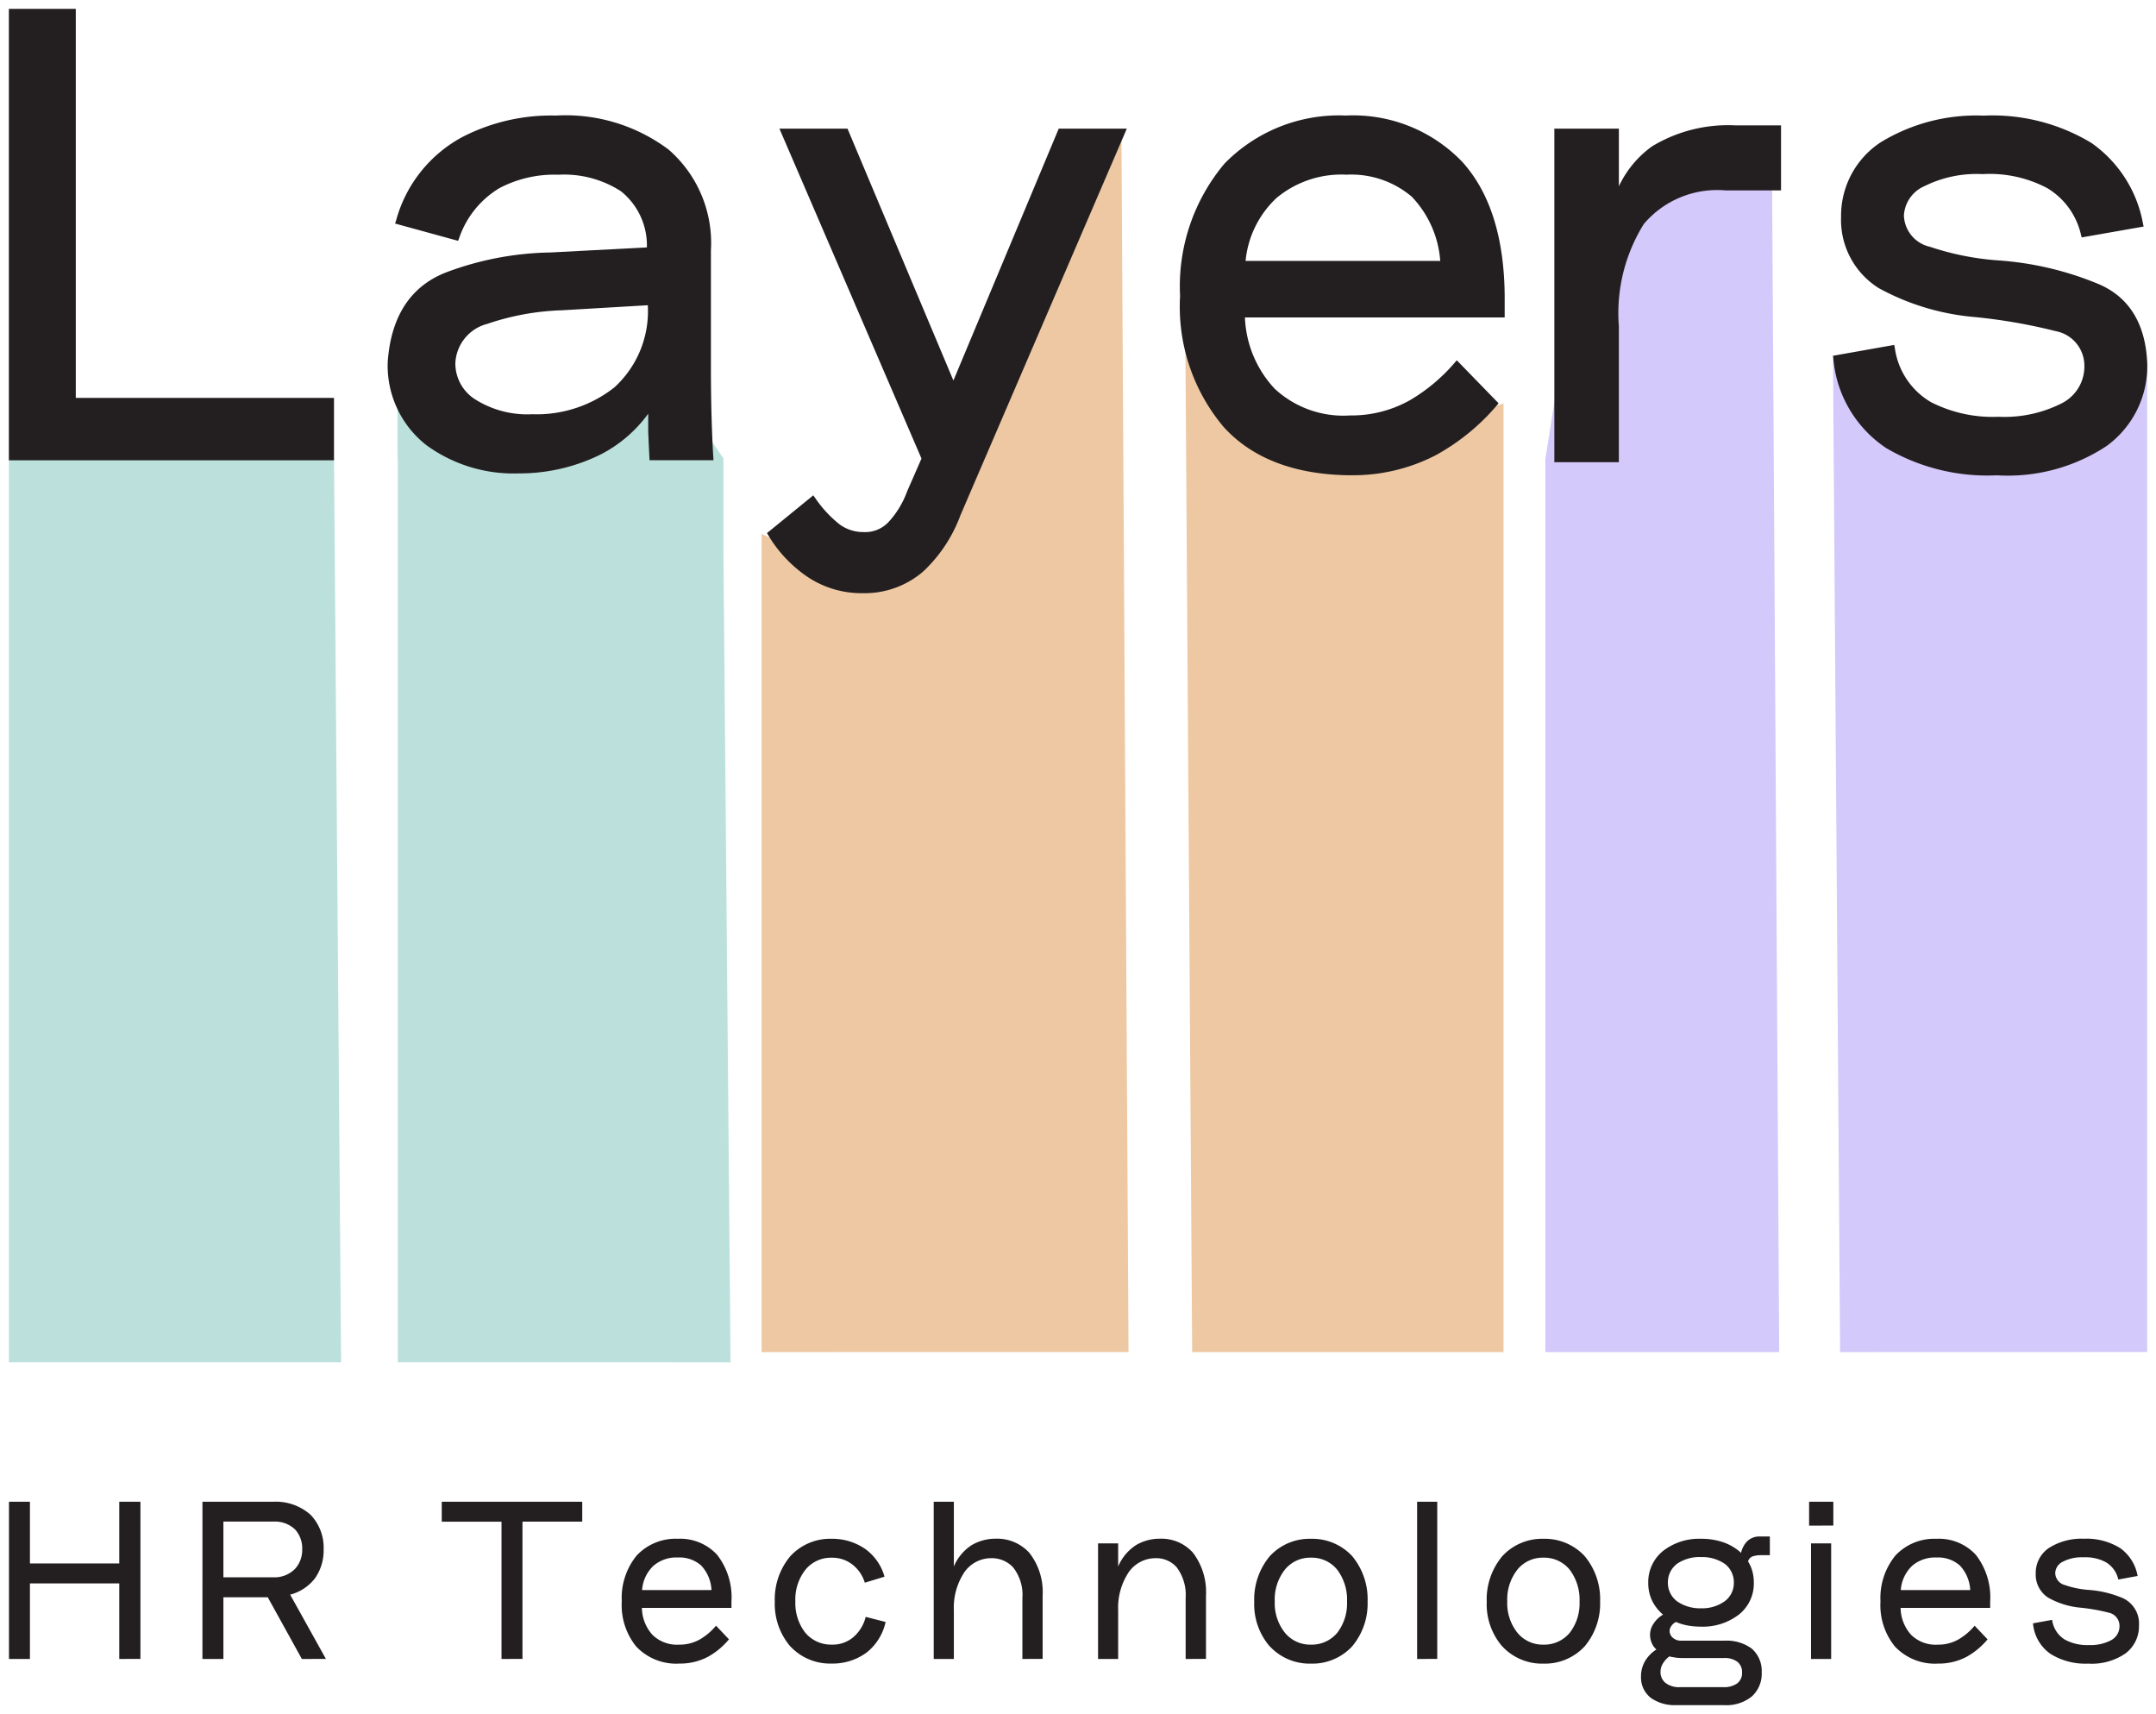 <svg xmlns="http://www.w3.org/2000/svg" width="121.505" height="96.573" viewBox="0 0 121.505 96.573">
  <g id="Group_160" data-name="Group 160" transform="translate(0.5 0.5)">
    <path id="Path_335" data-name="Path 335" d="M-2184.268-40.239V-86.344l3.653,1.773,3.66-1.1,5.463-7.132,7.5-16.2.4,68.761Zm24.262,0-.4-59.5,2.932,7.034,4.7,1.453,6.664-1.312,3.651-1.123v53.449Z" transform="translate(2226.692 115.92)" fill="#edc8a3"/>
    <path id="Path_336" data-name="Path 336" d="M-2167.658-41.713l-.4-56,2.951,4.908,4.033-.239,5.7,1.014,5.021-5.388v55.7Zm-16.61,0V-92.025l1.975-12.546,6.344-4.429,4.459,1.662.4,65.625Z" transform="translate(2270.86 117.394)" fill="#d3c9fb" stroke="rgba(0,0,0,0)" stroke-width="1"/>
    <g id="Group_159" data-name="Group 159" transform="translate(0 0)">
      <g id="Group_158" data-name="Group 158">
        <path id="Path_337" data-name="Path 337" d="M-2162.349-52.656l0-50.676c-.045-.749,0-5.668,0-5.668l4.55,4.253,11.493-2.224,2.309,3.388v5.316l.4,45.612Zm-21.918,0v-50.928h18.323l.4,50.928Z" transform="translate(2184.268 128.912)" fill="#bce1dc"/>
        <path id="Path_338" data-name="Path 338" d="M-2184.268-83.566V-109h3.771v21.918h14.552v3.517Z" transform="translate(2184.268 109)" fill="#231f20" stroke="rgba(0,0,0,0)" stroke-width="1"/>
        <path id="Path_339" data-name="Path 339" d="M-2176.869-88.838h0a8.344,8.344,0,0,1-5.213-1.586,5.687,5.687,0,0,1-2.185-4.67v-.016c.183-2.62,1.329-4.334,3.4-5.094a17.44,17.44,0,0,1,5.773-1.081l5.433-.286a3.9,3.9,0,0,0-1.464-3.165,5.9,5.9,0,0,0-3.53-.929,6.631,6.631,0,0,0-3.315.754,5.253,5.253,0,0,0-2.275,2.828l-.057.142-3.55-.974.057-.172a7.6,7.6,0,0,1,3.752-4.712,10.912,10.912,0,0,1,5.254-1.2,9.67,9.67,0,0,1,6.357,1.921,6.964,6.964,0,0,1,2.38,5.665v6.643c0,.959.012,1.851.034,2.652.023.831.055,1.624.1,2.356l.012.182h-3.606l-.008-.164q-.034-.7-.066-1.439V-92.2a7.589,7.589,0,0,1-2.708,2.31,10.321,10.321,0,0,1-4.58,1.053Zm2.4-9.189a14.363,14.363,0,0,0-4.186.765,2.4,2.4,0,0,0-1.8,2.21,2.4,2.4,0,0,0,1.041,1.994,5.5,5.5,0,0,0,3.292.887,7.073,7.073,0,0,0,4.628-1.511,5.808,5.808,0,0,0,1.887-4.594v-.036Z" transform="translate(2205.617 115.01)" fill="#231f20" stroke="rgba(0,0,0,0)" stroke-width="1"/>
        <path id="Path_340" data-name="Path 340" d="M-2178.832-82.827h0a5.468,5.468,0,0,1-3.087-.878,7.419,7.419,0,0,1-2.269-2.378l-.078-.128,2.61-2.128.106.147a6.659,6.659,0,0,0,1.405,1.511,2.261,2.261,0,0,0,1.313.411,1.8,1.8,0,0,0,1.449-.6,5.129,5.129,0,0,0,1.012-1.685l.813-1.857L-2183.564-109h3.836l5.969,14.192,5.936-14.192h3.837l-9.379,21.788a8.239,8.239,0,0,1-2.093,3.16,5.04,5.04,0,0,1-3.371,1.225Z" transform="translate(2226.99 115.748)" fill="#231f20" stroke="rgba(0,0,0,0)" stroke-width="1"/>
        <path id="Path_341" data-name="Path 341" d="M-2174.651-88.731h0c-3.128-.025-5.533-.938-7.15-2.713a10.516,10.516,0,0,1-2.464-7.385,10.749,10.749,0,0,1,2.5-7.459,9.013,9.013,0,0,1,6.847-2.712,8.515,8.515,0,0,1,6.547,2.6c1.569,1.722,2.375,4.269,2.4,7.569v1.206h-14.638a6.214,6.214,0,0,0,1.681,4.022,5.693,5.693,0,0,0,4.249,1.5,6.72,6.72,0,0,0,3.374-.861,9.953,9.953,0,0,0,2.512-2.105l.122-.142,2.357,2.423-.1.12a12.23,12.23,0,0,1-3.442,2.806,10.143,10.143,0,0,1-4.786,1.128Zm-4.188-15.616a5.579,5.579,0,0,0-1.734,3.539h10.971a5.869,5.869,0,0,0-1.6-3.615,5.267,5.267,0,0,0-3.681-1.245A5.706,5.706,0,0,0-2178.839-104.347Z" transform="translate(2250.27 115.01)" fill="#231f20" stroke="rgba(0,0,0,0)" stroke-width="1"/>
        <path id="Path_342" data-name="Path 342" d="M-2184.268-90.023v-18.793h3.637v3.249a5.791,5.791,0,0,1,1.878-2.257,8.28,8.28,0,0,1,4.7-1.176h2.56v3.664h-3.129a5.421,5.421,0,0,0-4.6,1.888,9.493,9.493,0,0,0-1.411,5.762v7.664Z" transform="translate(2271.366 115.564)" fill="#231f20" stroke="rgba(0,0,0,0)" stroke-width="1"/>
        <path id="Path_343" data-name="Path 343" d="M-2181.277-90.271a6.744,6.744,0,0,1-2.968-5.028l-.022-.165,3.452-.612.034.164a4.2,4.2,0,0,0,2.031,3.056,7.67,7.67,0,0,0,3.814.829,7.142,7.142,0,0,0,3.547-.752,2.322,2.322,0,0,0,1.292-2.1,1.983,1.983,0,0,0-1.626-1.976,30.915,30.915,0,0,0-4.707-.806,13.652,13.652,0,0,1-5.245-1.609,4.532,4.532,0,0,1-2.134-4.018,4.953,4.953,0,0,1,2.224-4.2,10.331,10.331,0,0,1,5.811-1.507,10.782,10.782,0,0,1,6.079,1.542,7.1,7.1,0,0,1,2.9,4.535l.035.173-3.487.612-.042-.15a4.127,4.127,0,0,0-1.9-2.627,6.935,6.935,0,0,0-3.644-.79,6.614,6.614,0,0,0-3.277.678,1.918,1.918,0,0,0-1.158,1.659,1.875,1.875,0,0,0,1.464,1.757,15.578,15.578,0,0,0,3.826.766,17.877,17.877,0,0,1,5.7,1.343c1.715.739,2.632,2.242,2.725,4.467a5.569,5.569,0,0,1-2.287,4.646,10.1,10.1,0,0,1-6.117,1.658h-.17A11.251,11.251,0,0,1-2181.277-90.271Z" transform="translate(2287.066 115.01)" fill="#231f20" stroke="rgba(0,0,0,0)" stroke-width="1"/>
        <path id="Path_344" data-name="Path 344" d="M-2090.32-97.54a2.324,2.324,0,0,1-1.4-.4,1.454,1.454,0,0,1-.566-1.2,1.689,1.689,0,0,1,.254-.925,1.989,1.989,0,0,1,.614-.612.984.984,0,0,1-.278-.4,1.2,1.2,0,0,1-.081-.417,1.1,1.1,0,0,1,.2-.638,1.545,1.545,0,0,1,.532-.507,2.486,2.486,0,0,1-.614-.782,2.3,2.3,0,0,1-.219-1.015,2.249,2.249,0,0,1,.844-1.8,3.307,3.307,0,0,1,2.13-.677,3.769,3.769,0,0,1,1.285.208,2.86,2.86,0,0,1,.973.585,1.315,1.315,0,0,1,.369-.677,1,1,0,0,1,.683-.247h.569v1.055h-.509a1.453,1.453,0,0,0-.452.065.407.407,0,0,0-.266.287,2.082,2.082,0,0,1,.243.56,2.427,2.427,0,0,1,.081.638,2.228,2.228,0,0,1-.846,1.8,3.336,3.336,0,0,1-2.13.677,4.261,4.261,0,0,1-.752-.065,3.06,3.06,0,0,1-.659-.2.685.685,0,0,0-.267.235.468.468,0,0,0-.092.273.5.5,0,0,0,.163.366.7.7,0,0,0,.5.182h2.419a2.391,2.391,0,0,1,1.541.441,1.67,1.67,0,0,1,.567,1.342,1.724,1.724,0,0,1-.567,1.368,2.3,2.3,0,0,1-1.551.481Zm-.718-2.37a.9.9,0,0,0-.149.495.779.779,0,0,0,.254.6,1.228,1.228,0,0,0,.845.261h2.442a1.266,1.266,0,0,0,.775-.208.716.716,0,0,0,.279-.612.73.73,0,0,0-.267-.612,1.19,1.19,0,0,0-.751-.208h-2.258c-.1,0-.224,0-.371-.013a3.762,3.762,0,0,1-.451-.078A1.425,1.425,0,0,0-2091.038-99.91Zm.776-5.587a1.291,1.291,0,0,0-.509,1.042,1.3,1.3,0,0,0,.521,1.068,2.258,2.258,0,0,0,1.343.39,2.167,2.167,0,0,0,1.343-.4,1.278,1.278,0,0,0,.51-1.054,1.3,1.3,0,0,0-.5-1.042,2.254,2.254,0,0,0-1.354-.39A2.253,2.253,0,0,0-2090.262-105.5Zm21.068,5.079a2.322,2.322,0,0,1-1-1.732l1.077-.195a1.533,1.533,0,0,0,.73,1.12,2.638,2.638,0,0,0,1.343.3,2.454,2.454,0,0,0,1.25-.273.887.887,0,0,0,.474-.794.756.756,0,0,0-.6-.756,10.376,10.376,0,0,0-1.632-.286,4.544,4.544,0,0,1-1.783-.56,1.544,1.544,0,0,1-.706-1.368,1.691,1.691,0,0,1,.74-1.432,3.414,3.414,0,0,1,1.968-.521,3.581,3.581,0,0,1,2.061.534,2.449,2.449,0,0,1,.973,1.563l-1.088.2a1.511,1.511,0,0,0-.683-.964,2.4,2.4,0,0,0-1.286-.287,2.274,2.274,0,0,0-1.158.248.739.739,0,0,0-.428.638.719.719,0,0,0,.544.677,5.269,5.269,0,0,0,1.331.273,5.957,5.957,0,0,1,1.945.469,1.572,1.572,0,0,1,.9,1.524,1.917,1.917,0,0,1-.764,1.589,3.352,3.352,0,0,1-2.073.573h-.061A3.723,3.723,0,0,1-2069.194-100.418Zm-8.762-.4a3.69,3.69,0,0,1-.834-2.565,3.775,3.775,0,0,1,.845-2.591,3,3,0,0,1,2.315-.938,2.827,2.827,0,0,1,2.211.9,3.885,3.885,0,0,1,.81,2.63v.364h-5.047a2.3,2.3,0,0,0,.6,1.524,1.981,1.981,0,0,0,1.5.547,2.308,2.308,0,0,0,1.191-.313,3.51,3.51,0,0,0,.881-.755l.729.768a4.156,4.156,0,0,1-1.169.976,3.353,3.353,0,0,1-1.62.39A3.1,3.1,0,0,1-2077.956-100.822Zm.936-4.558a2.08,2.08,0,0,0-.625,1.354h3.912a2.18,2.18,0,0,0-.578-1.38,1.835,1.835,0,0,0-1.309-.456A1.985,1.985,0,0,0-2077.02-105.379Zm-23.081,4.532a3.633,3.633,0,0,1-.88-2.513,3.793,3.793,0,0,1,.88-2.579,3.043,3.043,0,0,1,2.315-.976,3.062,3.062,0,0,1,2.315.964,3.779,3.779,0,0,1,.88,2.566,3.739,3.739,0,0,1-.88,2.54,3.057,3.057,0,0,1-2.315.963A3.057,3.057,0,0,1-2100.1-100.847Zm.844-4.324a2.709,2.709,0,0,0-.567,1.784,2.667,2.667,0,0,0,.567,1.758,1.837,1.837,0,0,0,1.47.677,1.866,1.866,0,0,0,1.481-.664,2.7,2.7,0,0,0,.556-1.759,2.8,2.8,0,0,0-.556-1.8,1.845,1.845,0,0,0-1.481-.677A1.835,1.835,0,0,0-2099.257-105.171Zm-13.948,4.324a3.641,3.641,0,0,1-.879-2.513,3.8,3.8,0,0,1,.879-2.579,3.045,3.045,0,0,1,2.315-.976,3.066,3.066,0,0,1,2.316.964,3.782,3.782,0,0,1,.879,2.566,3.742,3.742,0,0,1-.879,2.54,3.06,3.06,0,0,1-2.316.963A3.059,3.059,0,0,1-2113.2-100.847Zm.845-4.324a2.7,2.7,0,0,0-.567,1.784,2.662,2.662,0,0,0,.567,1.758,1.836,1.836,0,0,0,1.47.677,1.867,1.867,0,0,0,1.482-.664,2.715,2.715,0,0,0,.555-1.759,2.81,2.81,0,0,0-.555-1.8,1.846,1.846,0,0,0-1.482-.677A1.833,1.833,0,0,0-2112.36-105.171Zm-27.864,4.323a3.677,3.677,0,0,1-.879-2.526,3.77,3.77,0,0,1,.879-2.566,3.045,3.045,0,0,1,2.316-.976,3.257,3.257,0,0,1,1.9.573,2.856,2.856,0,0,1,1.088,1.563l-1.11.338a2.05,2.05,0,0,0-.707-1.029,1.832,1.832,0,0,0-1.158-.378,1.846,1.846,0,0,0-1.481.677,2.7,2.7,0,0,0-.568,1.784,2.709,2.709,0,0,0,.555,1.758,1.885,1.885,0,0,0,1.494.677,1.8,1.8,0,0,0,1.215-.417,2.206,2.206,0,0,0,.7-1.146l1.122.287a3.01,3.01,0,0,1-1.065,1.718,3.222,3.222,0,0,1-1.979.625A3.058,3.058,0,0,1-2140.223-100.848Zm-8.67.026a3.7,3.7,0,0,1-.833-2.565,3.77,3.77,0,0,1,.845-2.591,3,3,0,0,1,2.316-.938,2.825,2.825,0,0,1,2.21.9,3.879,3.879,0,0,1,.81,2.63v.364h-5.046a2.31,2.31,0,0,0,.6,1.524,1.985,1.985,0,0,0,1.505.547,2.309,2.309,0,0,0,1.192-.313,3.479,3.479,0,0,0,.88-.755l.729.768a4.152,4.152,0,0,1-1.169.976,3.354,3.354,0,0,1-1.621.39A3.1,3.1,0,0,1-2148.893-100.822Zm.937-4.558a2.083,2.083,0,0,0-.625,1.354h3.912a2.184,2.184,0,0,0-.578-1.38,1.837,1.837,0,0,0-1.309-.456A1.984,1.984,0,0,0-2147.956-105.379Zm65.253,5.235v-6.511h1.134v6.511Zm-22.2,0V-109h1.135v8.855Zm-13.045,0v-3.439a2.584,2.584,0,0,0-.51-1.732,1.539,1.539,0,0,0-1.2-.507,1.843,1.843,0,0,0-1.493.781,3.614,3.614,0,0,0-.6,2.149v2.748h-1.133v-6.511h1.133v1.3a2.692,2.692,0,0,1,1-1.2,2.61,2.61,0,0,1,1.355-.364,2.373,2.373,0,0,1,1.864.794,3.653,3.653,0,0,1,.73,2.409v3.568Zm-9.2,0v-3.439a2.492,2.492,0,0,0-.532-1.732,1.646,1.646,0,0,0-1.238-.507,1.843,1.843,0,0,0-1.493.781,3.6,3.6,0,0,0-.6,2.149v2.748h-1.135V-109h1.135v3.646a2.677,2.677,0,0,1,1-1.2,2.668,2.668,0,0,1,1.366-.364,2.445,2.445,0,0,1,1.886.794,3.578,3.578,0,0,1,.752,2.409v3.568Zm-29.355,0v-7.735h-3.368V-109h7.917v1.12h-3.368v7.735Zm-11.252,0-1.922-3.477h-2.5v3.477h-1.181V-109h3.971a2.959,2.959,0,0,1,2.118.73,2.674,2.674,0,0,1,.741,1.953,2.719,2.719,0,0,1-.486,1.627,2.58,2.58,0,0,1-1.4.925l2.014,3.62Zm-4.422-4.6h2.825a1.619,1.619,0,0,0,1.216-.481,1.568,1.568,0,0,0,.4-1.094,1.572,1.572,0,0,0-.4-1.12,1.63,1.63,0,0,0-1.216-.444h-2.825Zm-5.868,4.6V-104.4h-5.035v4.258h-1.181V-109h1.181v3.476h5.035V-109h1.192v8.854Zm95.233-7.513V-109h1.366v1.341Z" transform="translate(2184.268 193.113)" fill="#231f20" stroke="rgba(0,0,0,0)" stroke-width="1"/>
      </g>
    </g>
  </g>
</svg>
